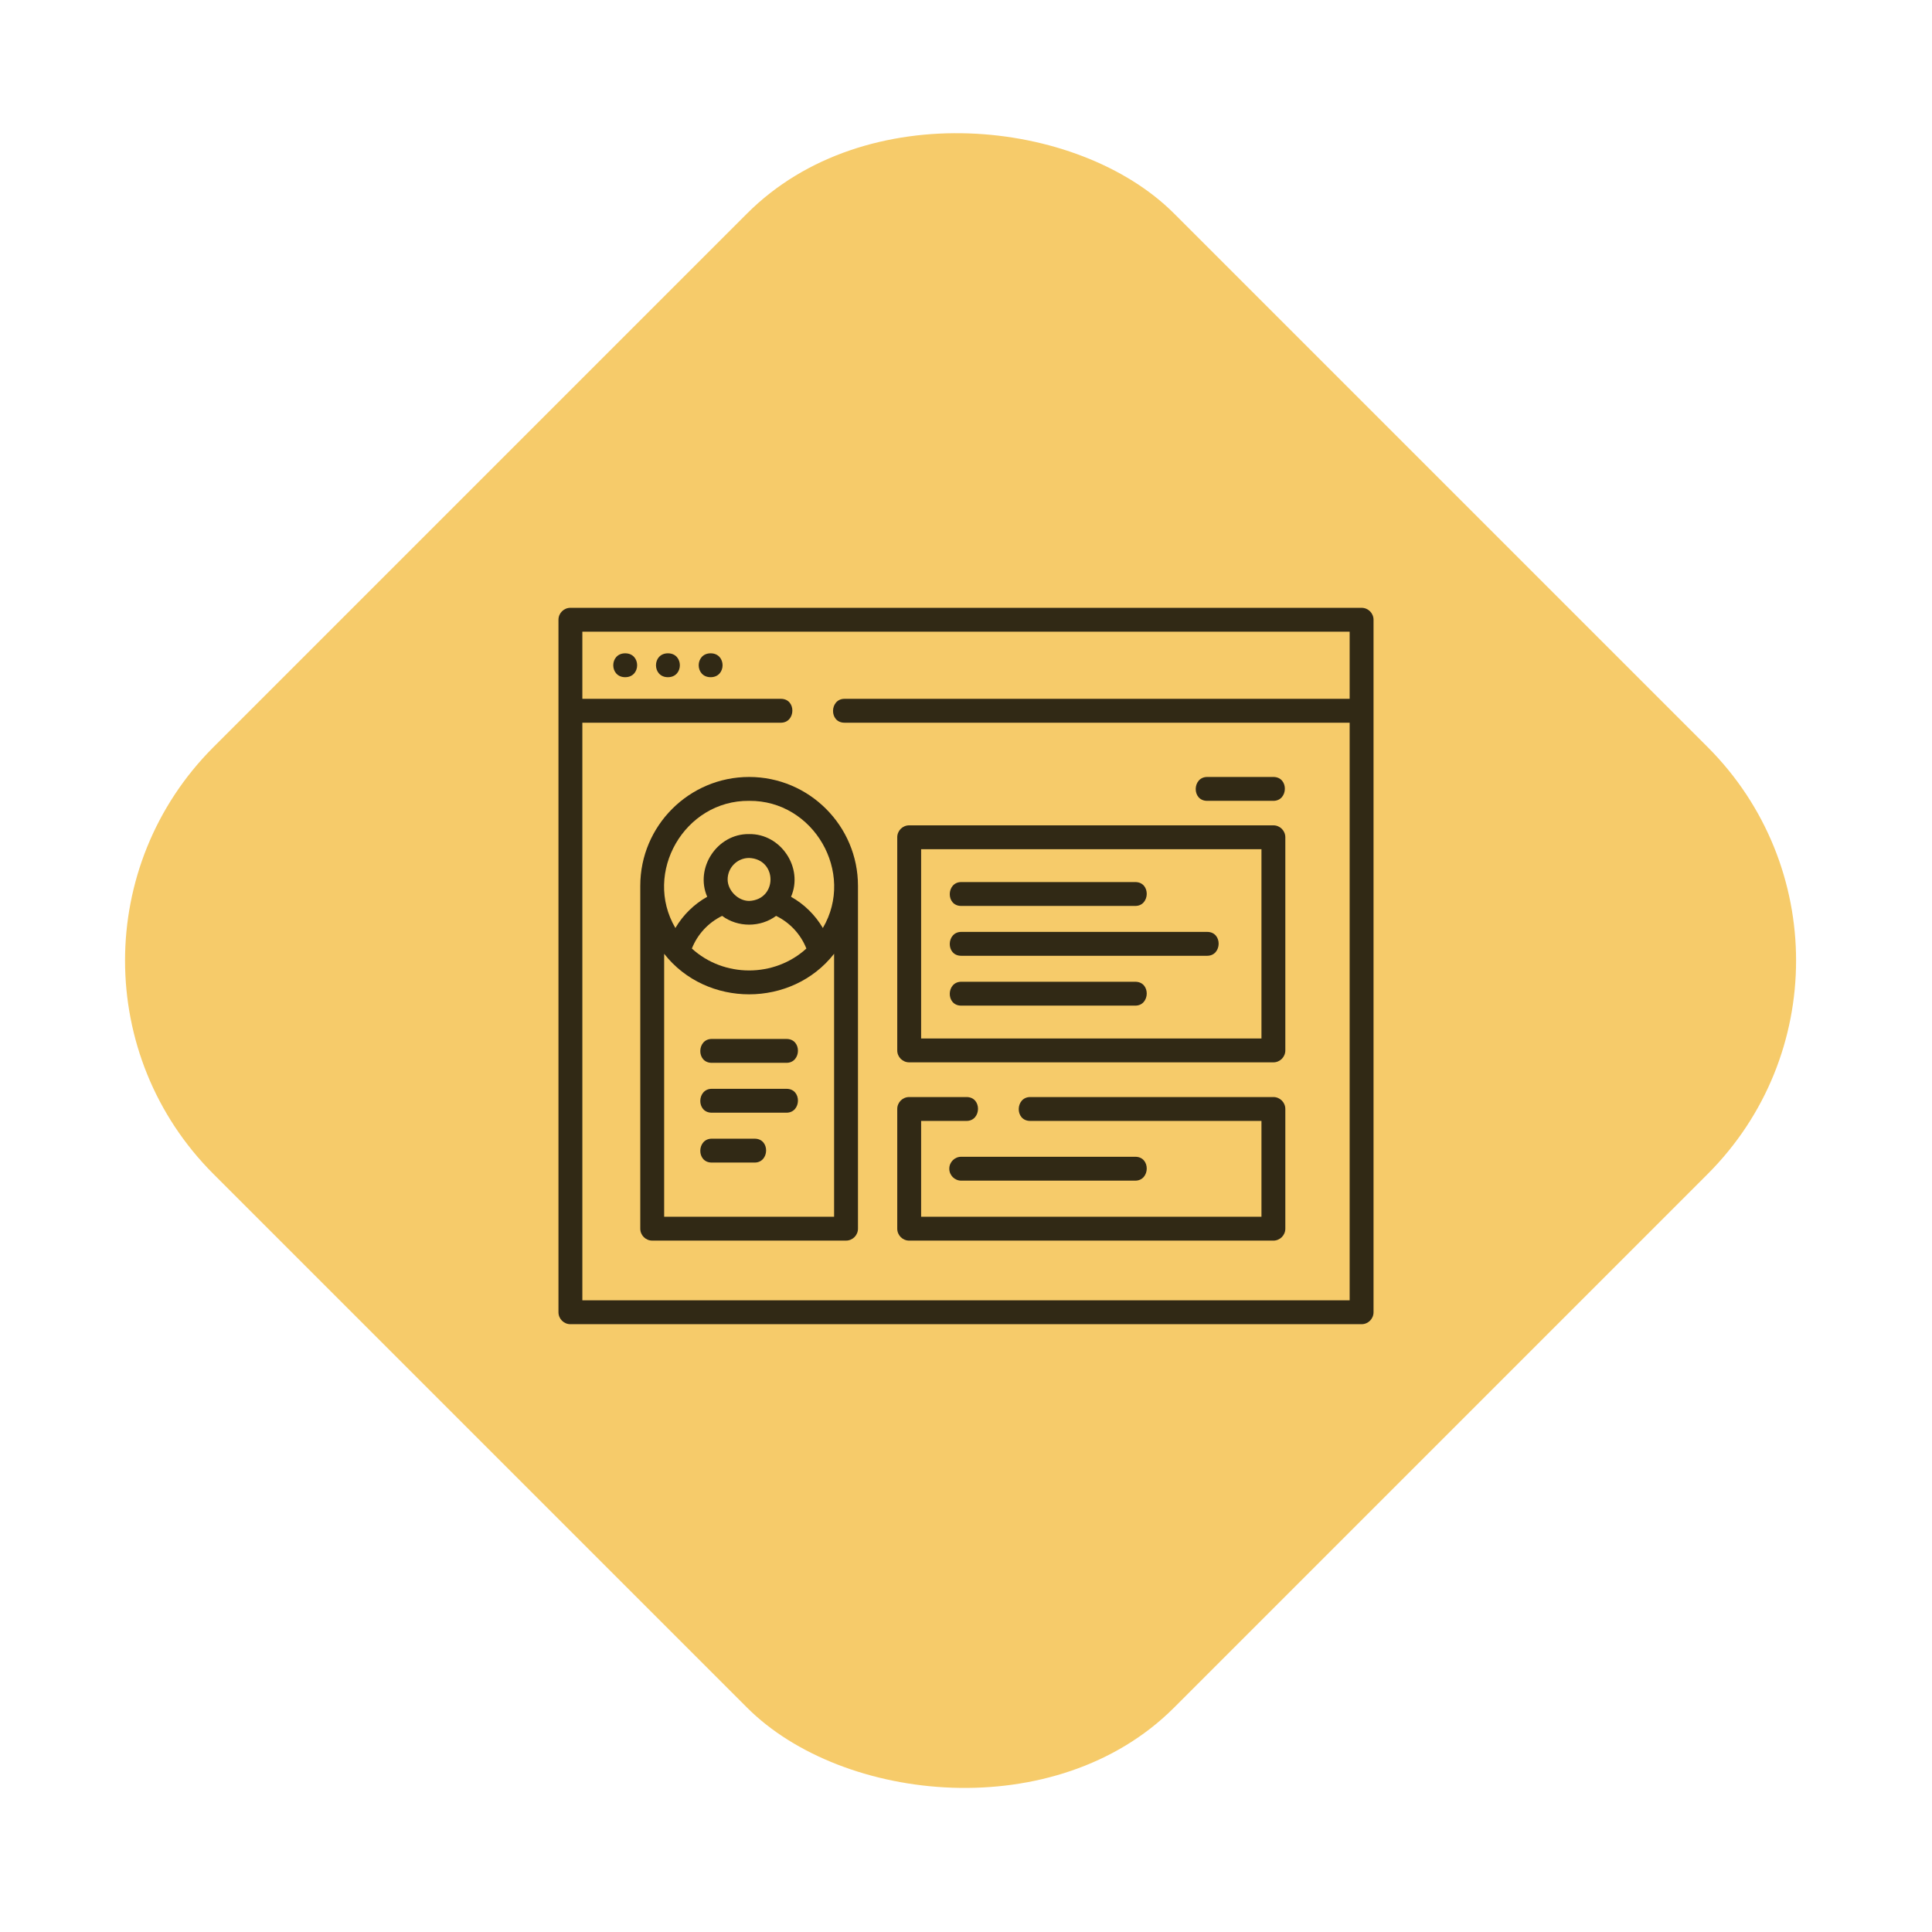 <svg width="128" height="128" viewBox="0 0 128 128" fill="none" xmlns="http://www.w3.org/2000/svg">
<rect y="63.64" width="90" height="90" rx="20" transform="rotate(-45 0 63.64)" fill="#F6CB6A"/>
<path d="M41.421 44.866C42.475 44.866 42.477 43.284 41.421 43.284C40.367 43.284 40.366 44.866 41.421 44.866Z" fill="black" fill-opacity="0.8"/>
<path d="M44.252 44.866C45.306 44.866 45.307 43.284 44.252 43.284C43.198 43.284 43.196 44.866 44.252 44.866Z" fill="black" fill-opacity="0.8"/>
<path d="M47.082 44.866C48.135 44.866 48.137 43.284 47.082 43.284C46.028 43.284 46.026 44.866 47.082 44.866Z" fill="black" fill-opacity="0.8"/>
<path d="M90.209 40.27H37.791C37.354 40.27 37 40.624 37 41.06V86.939C37 87.376 37.354 87.731 37.791 87.731H90.209C90.646 87.731 91 87.376 91 86.939V41.06C91 40.624 90.646 40.27 90.209 40.27ZM38.582 86.148V47.881H51.737C52.727 47.881 52.772 46.299 51.737 46.299H38.582V41.852H89.418V46.299H55.95C54.961 46.299 54.915 47.881 55.95 47.881H89.418V86.148H38.582Z" fill="black" fill-opacity="0.8"/>
<path d="M49.631 51.476C45.655 51.476 42.42 54.711 42.42 58.687V81.402C42.42 81.839 42.774 82.193 43.211 82.193H56.052C56.489 82.193 56.843 81.839 56.843 81.402C56.843 73.831 56.843 66.259 56.843 58.687C56.843 54.711 53.608 51.476 49.631 51.476ZM49.631 53.058C53.912 53.016 56.675 57.817 54.516 61.483C54.011 60.623 53.284 59.907 52.409 59.414C53.243 57.49 51.736 55.226 49.631 55.26C47.527 55.226 46.02 57.49 46.854 59.414C45.978 59.906 45.252 60.622 44.746 61.483C42.587 57.816 45.352 53.016 49.631 53.058ZM48.208 58.265C48.208 57.48 48.846 56.842 49.631 56.842C51.52 56.92 51.52 59.611 49.631 59.689C48.894 59.689 48.208 58.994 48.208 58.265ZM47.843 60.68C48.885 61.454 50.376 61.454 51.419 60.68C52.334 61.126 53.05 61.898 53.425 62.843C51.306 64.779 47.957 64.779 45.838 62.843C46.212 61.897 46.928 61.126 47.843 60.68ZM55.261 80.611H44.002V63.19C46.806 66.773 52.457 66.772 55.261 63.19V80.611Z" fill="black" fill-opacity="0.8"/>
<path d="M52.107 68.833H47.156C46.166 68.833 46.121 70.415 47.156 70.415H52.107C53.097 70.415 53.142 68.833 52.107 68.833Z" fill="black" fill-opacity="0.8"/>
<path d="M52.107 72.137H47.156C46.166 72.137 46.121 73.719 47.156 73.719H52.107C53.097 73.719 53.142 72.137 52.107 72.137Z" fill="black" fill-opacity="0.8"/>
<path d="M49.997 75.441H47.156C46.166 75.441 46.121 77.023 47.156 77.023H49.997C50.987 77.023 51.032 75.441 49.997 75.441Z" fill="black" fill-opacity="0.8"/>
<path d="M84.365 54.681H60.236C59.799 54.681 59.445 55.036 59.445 55.472V69.592C59.445 70.029 59.799 70.383 60.236 70.383H84.365C84.802 70.383 85.156 70.029 85.156 69.592V55.472C85.156 55.036 84.802 54.681 84.365 54.681ZM83.575 68.801H61.027V56.263H83.575V68.801Z" fill="black" fill-opacity="0.8"/>
<path d="M84.365 72.682H68.254C67.264 72.682 67.219 74.264 68.254 74.264H83.575V80.611H61.027V74.264H64.036C65.026 74.264 65.071 72.682 64.036 72.682H60.236C59.799 72.682 59.445 73.036 59.445 73.473V81.402C59.445 81.839 59.799 82.194 60.236 82.194H84.365C84.802 82.194 85.156 81.839 85.156 81.402V73.473C85.156 73.036 84.802 72.682 84.365 72.682Z" fill="black" fill-opacity="0.8"/>
<path d="M84.366 51.476H79.979C78.989 51.476 78.944 53.058 79.979 53.058H84.366C85.356 53.058 85.401 51.476 84.366 51.476Z" fill="black" fill-opacity="0.8"/>
<path d="M62.893 77.43C62.893 77.867 63.247 78.221 63.684 78.221H75.215C76.205 78.221 76.25 76.639 75.215 76.639H63.684C63.247 76.639 62.893 76.993 62.893 77.43Z" fill="black" fill-opacity="0.8"/>
<path d="M63.684 60.021H75.215C76.205 60.021 76.25 58.439 75.215 58.439H63.684C62.694 58.439 62.649 60.021 63.684 60.021Z" fill="black" fill-opacity="0.8"/>
<path d="M63.684 66.626H75.215C76.205 66.626 76.25 65.044 75.215 65.044H63.684C62.694 65.044 62.649 66.626 63.684 66.626Z" fill="black" fill-opacity="0.8"/>
<path d="M63.684 63.323H79.979C80.969 63.323 81.014 61.741 79.979 61.741H63.684C62.694 61.741 62.649 63.323 63.684 63.323Z" fill="black" fill-opacity="0.8"/>
</svg>
